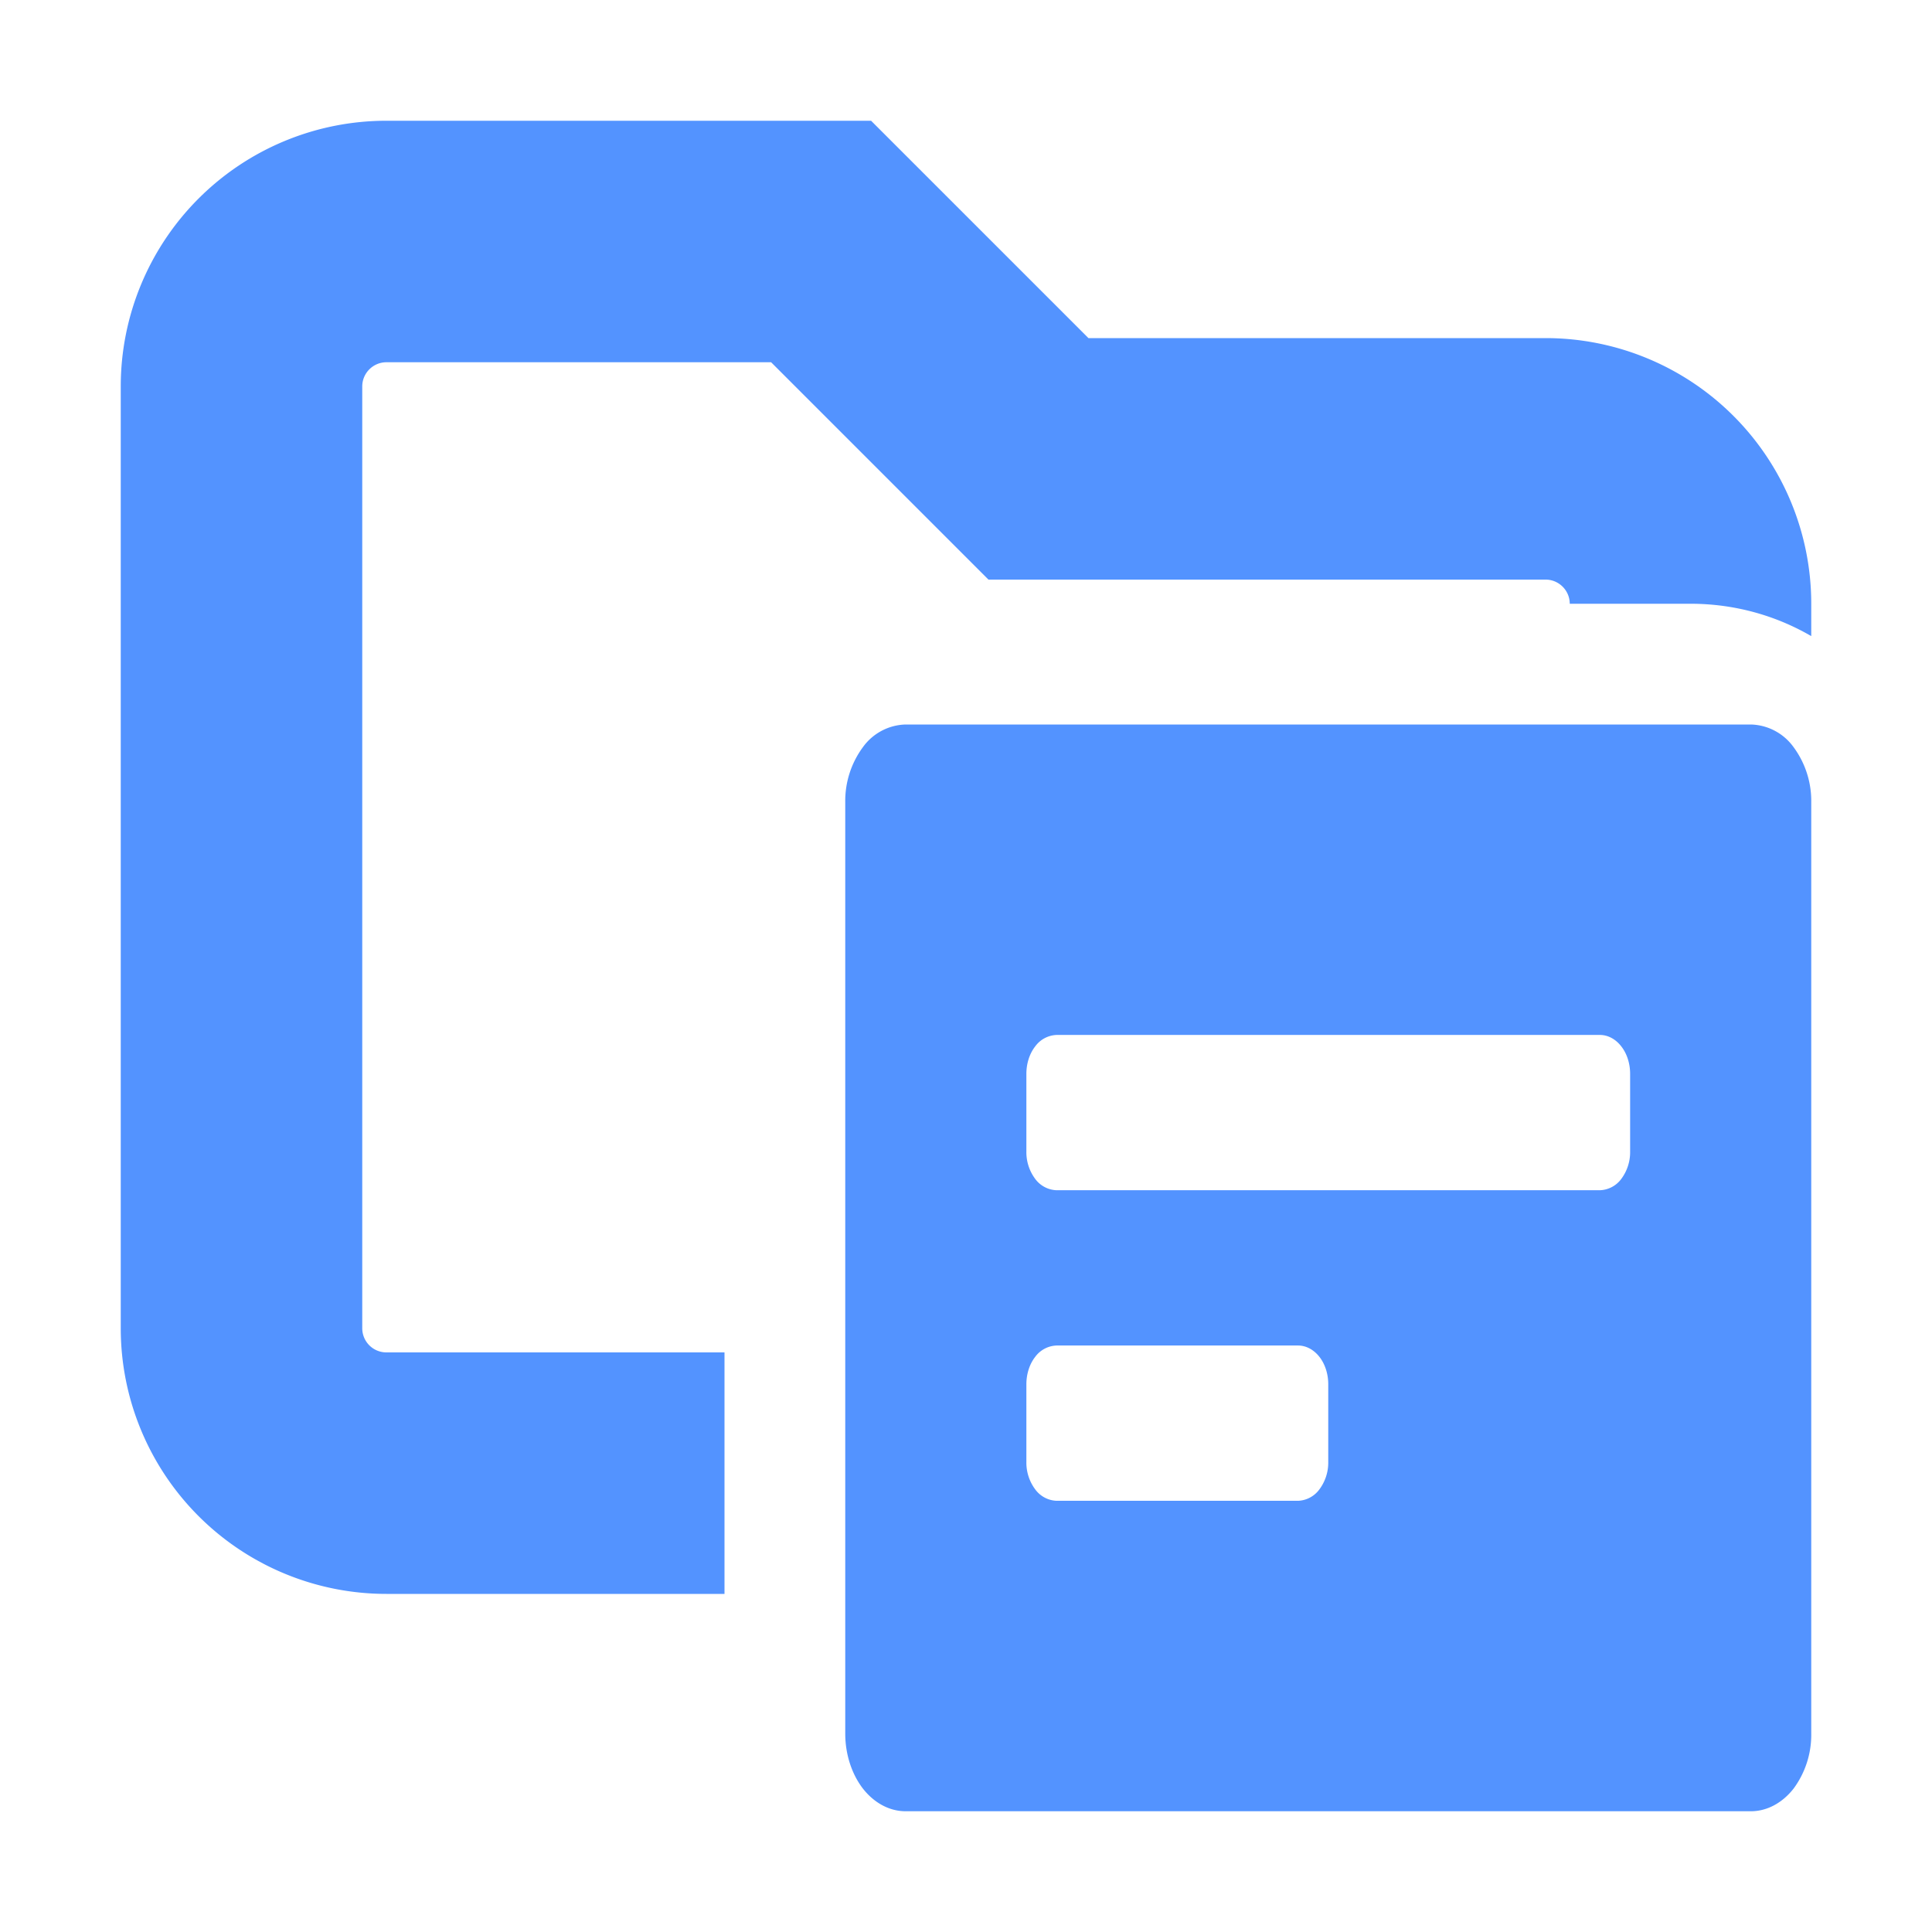 <svg xmlns="http://www.w3.org/2000/svg" width="16" height="16" fill="none"><path fill="#5393FF" fill-rule="evenodd" d="M3.2 1A2.2 2.2 0 0 0 1 3.2V11a2.2 2.2 0 0 0 2.2 2.2H6v-2H3.2A.2.2 0 0 1 3 11V3.2c0-.11.09-.2.2-.2h3.186l1.8 1.8H12.8c.11 0 .2.09.2.2h1c.364 0 .706.097 1 .268V5a2.2 2.2 0 0 0-2.2-2.2H9.014L7.214 1z" clip-rule="evenodd"/><path fill="#5393FF" d="M7 6.643v7.714c0 .17.053.334.146.455.094.12.221.188.354.188h7c.133 0 .26-.068.354-.188a.75.75 0 0 0 .146-.455V6.643a.75.75 0 0 0-.146-.455A.45.45 0 0 0 14.5 6h-7a.45.45 0 0 0-.354.188.75.75 0 0 0-.146.455m3.75 5.786h-2a.23.23 0 0 1-.177-.095.37.37 0 0 1-.073-.227v-.643c0-.085.026-.167.073-.227a.23.23 0 0 1 .177-.094h2c.066 0 .13.034.177.094s.073.142.073.227v.643a.37.37 0 0 1-.073.227.23.23 0 0 1-.177.095m2.5-2.572h-4.5a.23.23 0 0 1-.177-.094.37.37 0 0 1-.073-.227v-.643c0-.085.026-.167.073-.227a.23.23 0 0 1 .177-.095h4.5c.066 0 .13.034.177.095.047.06.073.142.073.227v.643a.37.37 0 0 1-.073.227.23.23 0 0 1-.177.094"/></svg>